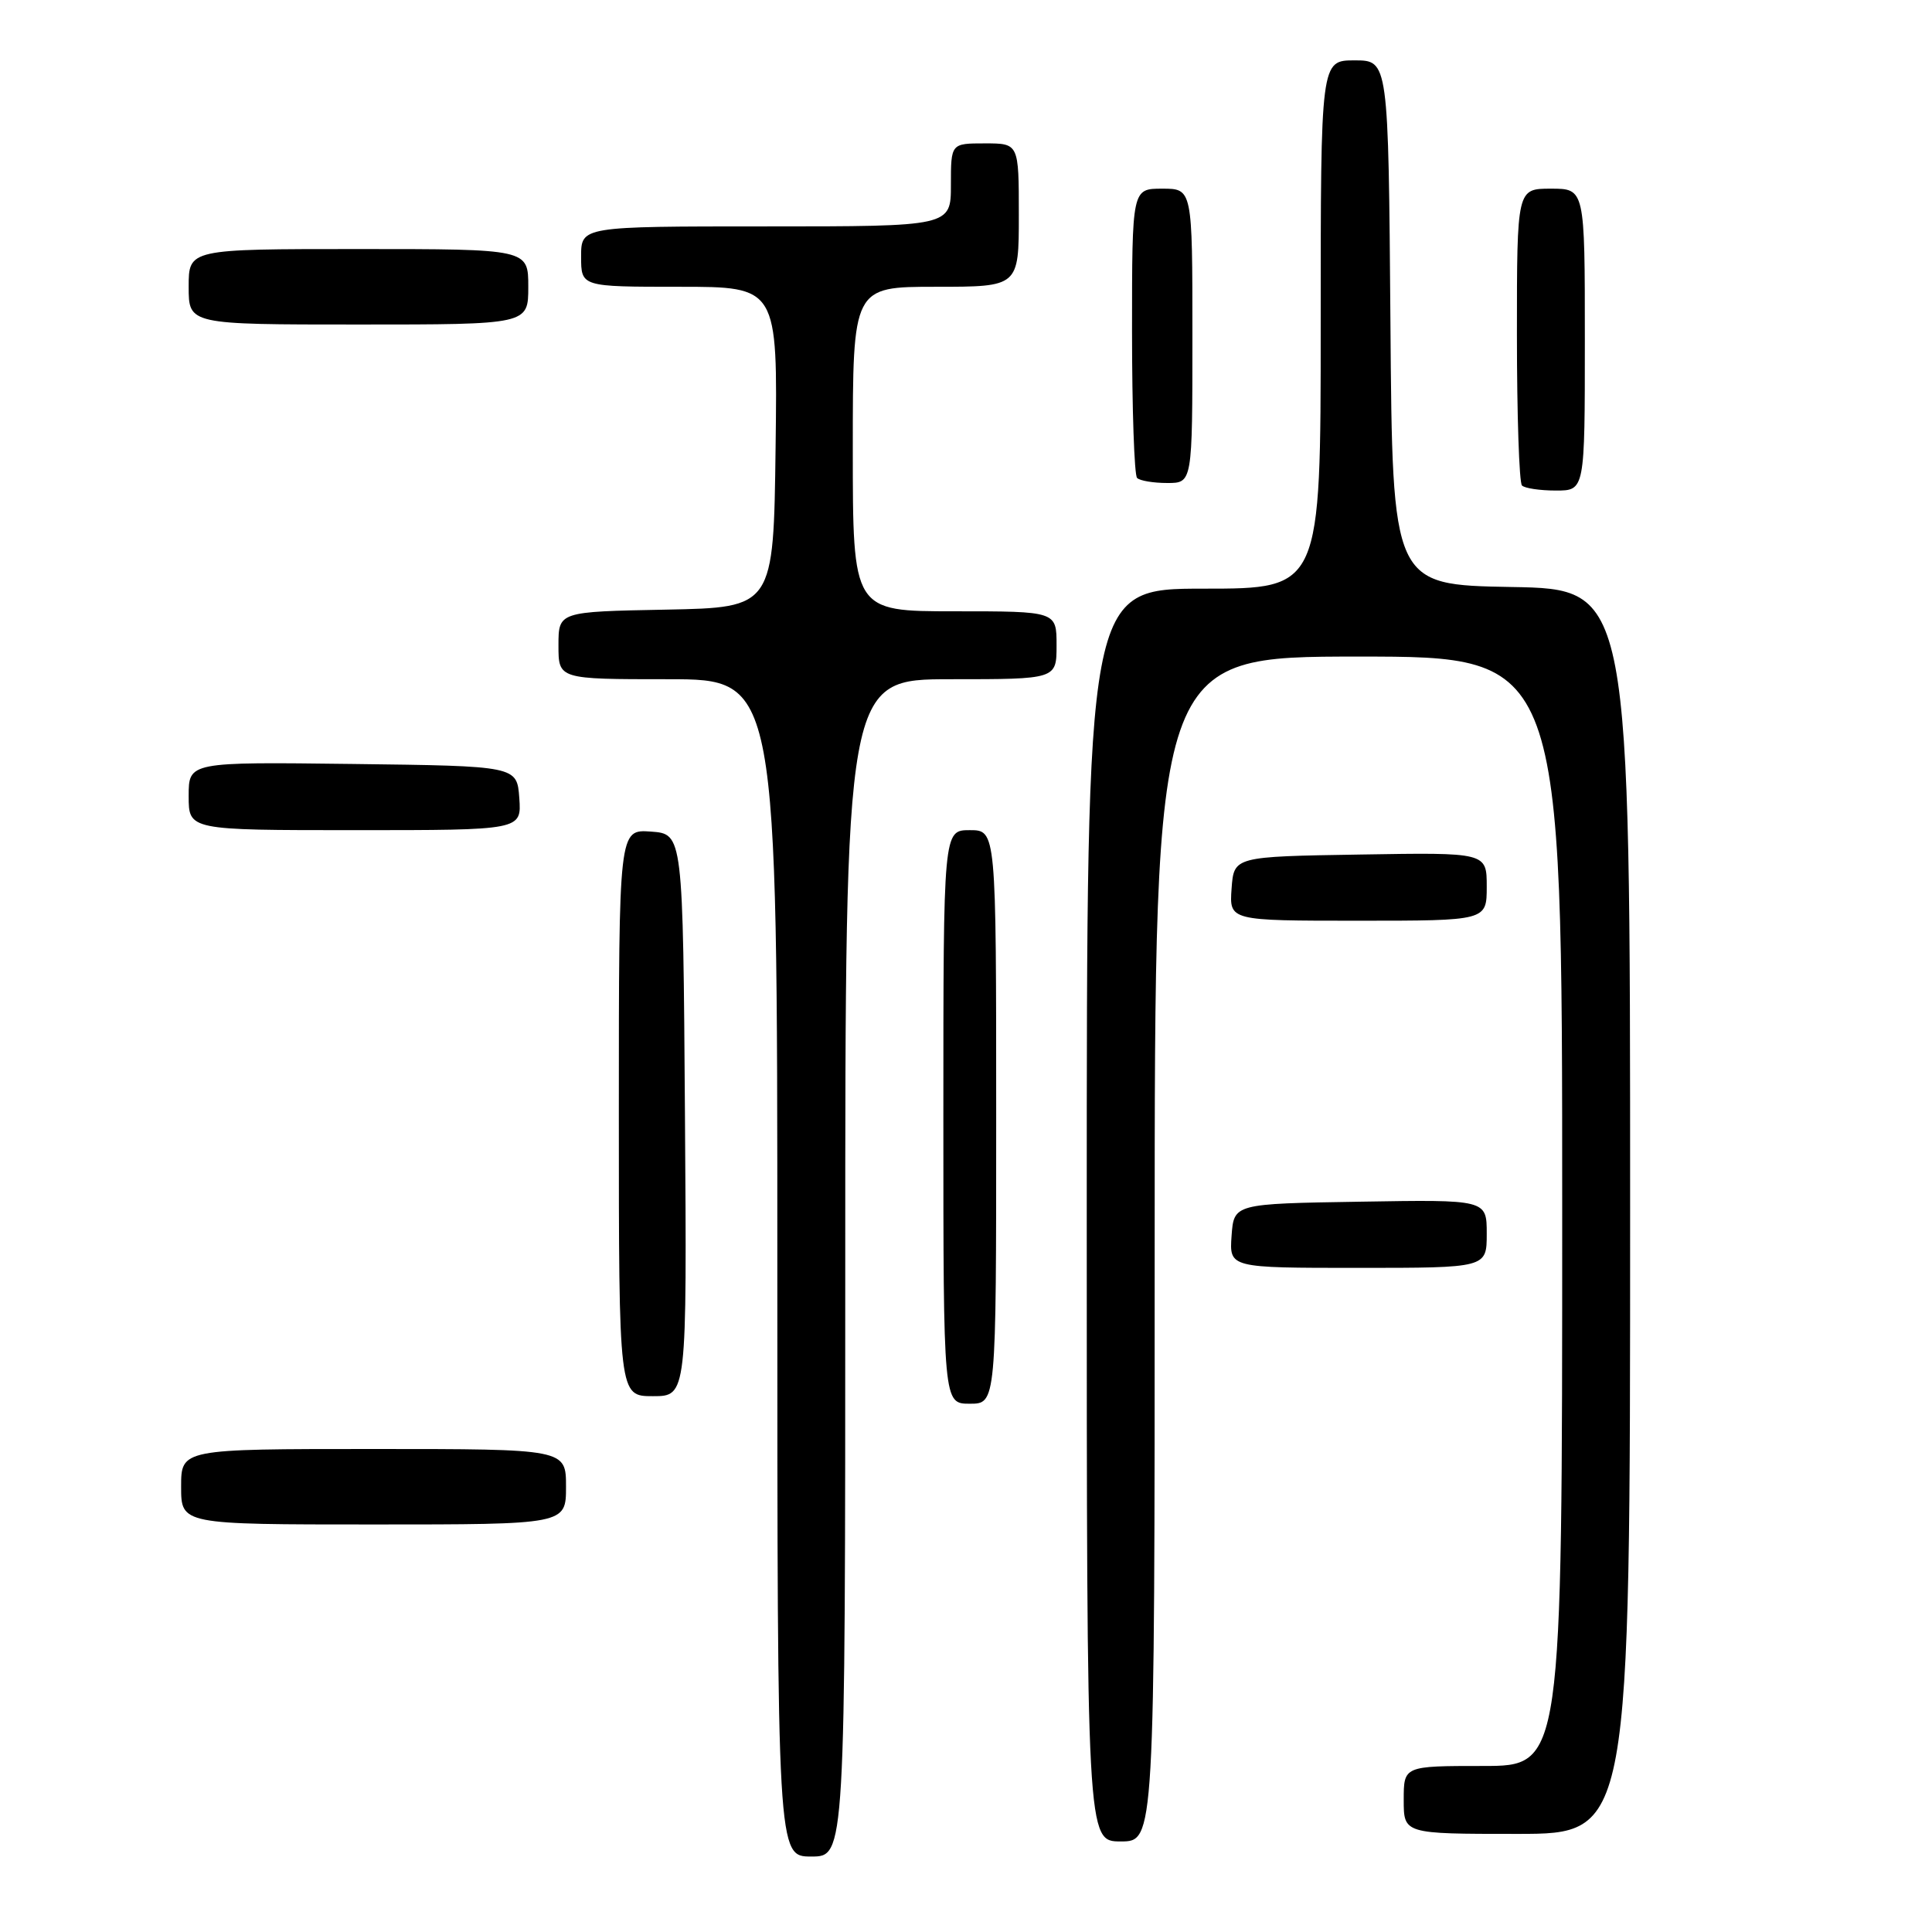 <?xml version="1.0" encoding="UTF-8" standalone="no"?>
<!DOCTYPE svg PUBLIC "-//W3C//DTD SVG 1.1//EN" "http://www.w3.org/Graphics/SVG/1.1/DTD/svg11.dtd" >
<svg xmlns="http://www.w3.org/2000/svg" xmlns:xlink="http://www.w3.org/1999/xlink" version="1.1" viewBox="0 0 256 256">
 <g >
 <path fill="currentColor"
d=" M 112.00 168.00 C 112.00 90.00 112.00 90.00 126.00 90.00 C 140.00 90.00 140.00 90.00 140.00 85.50 C 140.00 81.00 140.00 81.00 126.50 81.00 C 113.00 81.00 113.00 81.00 113.00 59.50 C 113.00 38.00 113.00 38.00 124.00 38.00 C 135.00 38.00 135.00 38.00 135.00 28.50 C 135.00 19.00 135.00 19.00 130.50 19.00 C 126.00 19.00 126.00 19.00 126.00 24.50 C 126.00 30.00 126.00 30.00 101.50 30.00 C 77.00 30.00 77.00 30.00 77.00 34.00 C 77.00 38.00 77.00 38.00 90.02 38.00 C 103.04 38.00 103.04 38.00 102.77 59.25 C 102.50 80.50 102.50 80.50 88.25 80.78 C 74.00 81.05 74.00 81.05 74.00 85.53 C 74.00 90.00 74.00 90.00 88.50 90.00 C 103.00 90.00 103.00 90.00 103.00 168.00 C 103.00 246.00 103.00 246.00 107.50 246.00 C 112.00 246.00 112.00 246.00 112.00 168.00 Z  M 153.00 165.50 C 153.00 87.00 153.00 87.00 180.00 87.00 C 207.00 87.00 207.00 87.00 207.00 160.50 C 207.00 234.00 207.00 234.00 196.50 234.00 C 186.00 234.00 186.00 234.00 186.00 238.50 C 186.00 243.00 186.00 243.00 201.00 243.00 C 216.00 243.00 216.00 243.00 216.00 160.53 C 216.00 78.05 216.00 78.05 200.25 77.78 C 184.50 77.50 184.50 77.50 184.24 42.75 C 183.97 8.00 183.97 8.00 179.49 8.00 C 175.00 8.00 175.00 8.00 175.00 43.00 C 175.00 78.00 175.00 78.00 159.50 78.00 C 144.00 78.00 144.00 78.00 144.00 161.00 C 144.00 244.00 144.00 244.00 148.50 244.00 C 153.00 244.00 153.00 244.00 153.00 165.50 Z  M 75.00 197.00 C 75.00 192.00 75.00 192.00 49.50 192.00 C 24.00 192.00 24.00 192.00 24.00 197.00 C 24.00 202.00 24.00 202.00 49.50 202.00 C 75.00 202.00 75.00 202.00 75.00 197.00 Z  M 132.00 148.00 C 132.00 110.00 132.00 110.00 128.50 110.00 C 125.00 110.00 125.00 110.00 125.00 148.00 C 125.00 186.00 125.00 186.00 128.50 186.00 C 132.00 186.00 132.00 186.00 132.00 148.00 Z  M 90.76 147.75 C 90.50 110.50 90.50 110.50 86.25 110.19 C 82.00 109.89 82.00 109.89 82.00 147.44 C 82.00 185.00 82.00 185.00 86.51 185.00 C 91.02 185.00 91.02 185.00 90.76 147.75 Z  M 197.00 163.48 C 197.00 158.95 197.00 158.95 180.25 159.23 C 163.50 159.50 163.50 159.50 163.19 163.75 C 162.89 168.00 162.89 168.00 179.94 168.00 C 197.00 168.00 197.00 168.00 197.00 163.48 Z  M 197.00 117.48 C 197.00 112.95 197.00 112.95 180.25 113.23 C 163.50 113.50 163.50 113.50 163.19 117.75 C 162.89 122.00 162.89 122.00 179.94 122.00 C 197.00 122.00 197.00 122.00 197.00 117.48 Z  M 68.81 105.75 C 68.50 101.50 68.50 101.50 46.75 101.23 C 25.00 100.96 25.00 100.96 25.00 105.48 C 25.00 110.00 25.00 110.00 47.06 110.00 C 69.11 110.00 69.11 110.00 68.81 105.75 Z  M 210.00 45.00 C 210.00 25.00 210.00 25.00 205.50 25.00 C 201.00 25.00 201.00 25.00 201.00 44.33 C 201.00 54.97 201.30 63.97 201.67 64.33 C 202.03 64.70 204.06 65.00 206.17 65.00 C 210.00 65.00 210.00 65.00 210.00 45.00 Z  M 158.00 44.50 C 158.00 25.00 158.00 25.00 154.00 25.00 C 150.00 25.00 150.00 25.00 150.00 43.83 C 150.00 54.19 150.30 62.97 150.67 63.33 C 151.03 63.70 152.83 64.00 154.67 64.00 C 158.00 64.00 158.00 64.00 158.00 44.50 Z  M 70.00 38.00 C 70.00 33.00 70.00 33.00 47.50 33.00 C 25.00 33.00 25.00 33.00 25.00 38.00 C 25.00 43.00 25.00 43.00 47.50 43.00 C 70.00 43.00 70.00 43.00 70.00 38.00 Z "/>
</g>
</svg>